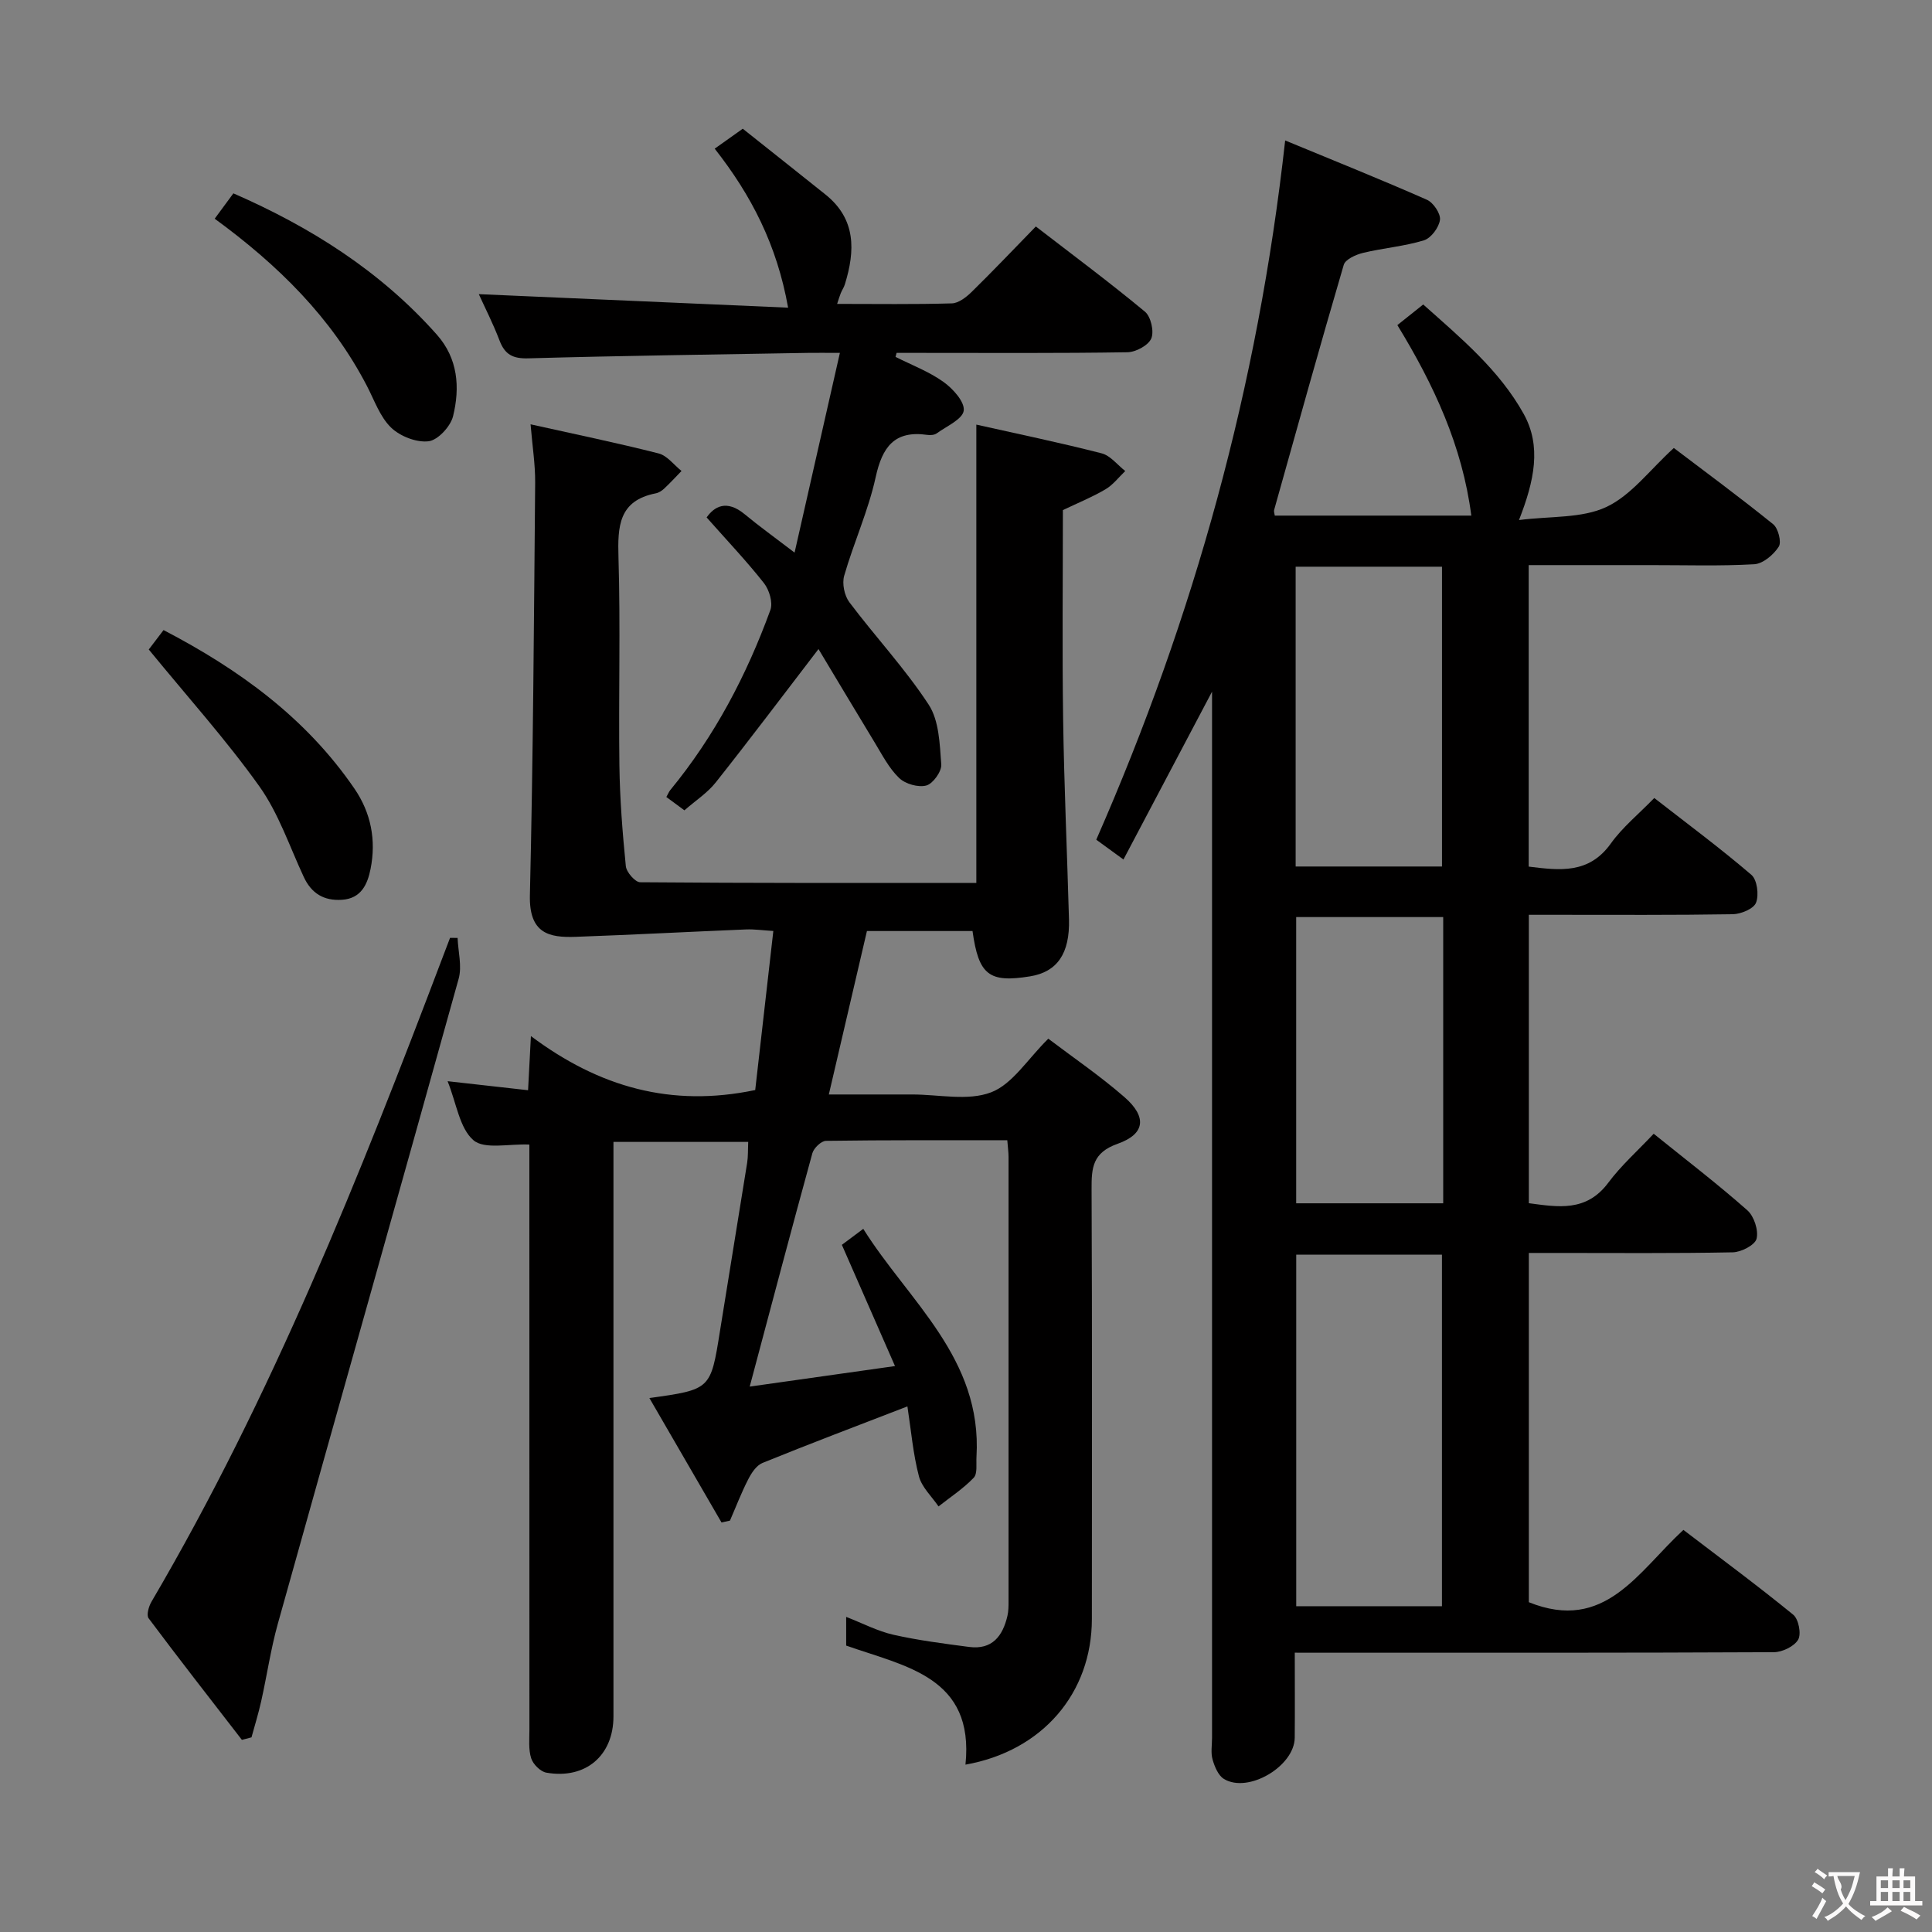 <svg enable-background="new 0 0 400 400" viewBox="0 0 400 400" xmlns="http://www.w3.org/2000/svg"><rect x="0" y="0" width="400" height="400" fill="#808080" stroke="none"/><g fill="#010000"><path d="m268.07 342.17c0 6.34.04 11.97-.01 17.61-.06 5.91-9.65 11.59-14.66 8.53-1.18-.72-1.93-2.55-2.35-4.02-.4-1.39-.11-2.98-.11-4.47 0-69.99 0-139.98 0-209.97 0-1.83 0-3.66 0-6.65-6.37 12.06-12.23 23.17-18.34 34.75-2.46-1.79-4.15-3.02-5.63-4.1 20.29-46.21 33.48-93.94 39.11-144.77 10.18 4.21 19.83 8.08 29.35 12.28 1.33.59 2.87 2.87 2.7 4.16-.21 1.58-1.85 3.79-3.33 4.24-4.08 1.25-8.44 1.59-12.61 2.6-1.48.36-3.64 1.33-3.98 2.47-4.96 16.88-9.67 33.83-14.42 50.77-.08.29.07.64.14 1.15h40.69c-1.87-14.43-7.75-27.07-15.31-39.44 1.64-1.31 3.3-2.64 5.35-4.27 7.75 6.91 15.72 13.53 20.79 22.63 3.74 6.72 2.23 13.85-.96 22 6.55-.84 12.99-.32 18.08-2.7 5.18-2.43 9.02-7.71 13.98-12.22 6.39 4.85 13.6 10.16 20.56 15.78 1.05.85 1.78 3.7 1.16 4.66-1.07 1.66-3.25 3.52-5.07 3.63-7.14.41-14.32.17-21.49.18-8.3 0-16.6 0-25.21 0v62.42c6.45.8 12.48 1.56 17.01-4.79 2.39-3.34 5.7-6.03 8.99-9.41 6.95 5.41 13.72 10.43 20.11 15.91 1.19 1.02 1.59 4.15.96 5.76-.49 1.27-3.12 2.36-4.82 2.39-12.16.2-24.33.12-36.49.12-1.8 0-3.59 0-5.73 0v59.71c6 .79 11.88 1.88 16.44-4.23 2.67-3.58 6.07-6.6 9.41-10.15 6.82 5.5 13.3 10.46 19.39 15.85 1.39 1.23 2.34 4.14 1.91 5.88-.32 1.31-3.17 2.78-4.92 2.82-12.16.24-24.33.13-36.49.13-1.8 0-3.59 0-5.74 0v72.31c15.76 6.36 22.61-6.33 32-14.97 7.62 5.82 15.33 11.51 22.74 17.56 1.11.91 1.71 3.98 1.02 5.16-.81 1.4-3.28 2.59-5.03 2.6-30.83.15-61.66.11-92.48.11-1.99-.01-3.96-.01-6.71-.01zm30.47-9.62c0-24.42 0-48.57 0-72.79-10.31 0-20.22 0-30.17 0v72.79zm-30.29-153.15h30.3c0-20.81 0-41.48 0-62.07-10.3 0-20.21 0-30.3 0zm30.55 10.47c-10.47 0-20.47 0-30.44 0v59.26h30.44c0-19.91 0-39.36 0-59.26z"/><path d="m187.87 291.18c-10.59 4.09-20.35 7.78-30.01 11.71-1.26.51-2.29 2.09-2.96 3.41-1.42 2.76-2.53 5.68-3.77 8.53-.58.13-1.16.26-1.75.38-4.91-8.48-9.83-16.96-14.93-25.76 12.71-1.77 12.68-1.78 14.6-13.79 1.85-11.64 3.79-23.27 5.64-34.91.21-1.3.14-2.63.22-4.33-9.26 0-18.31 0-27.9 0v5.96 112.98c0 8.11-5.77 13.07-13.89 11.65-1.22-.21-2.74-1.73-3.14-2.96-.59-1.83-.37-3.95-.37-5.94-.01-38.33-.01-76.66-.01-114.98 0-1.97 0-3.94 0-6.16-4.24-.19-9.3 1.06-11.58-.9-2.88-2.49-3.5-7.61-5.35-12.22 5.85.66 11.05 1.24 16.66 1.87.18-3.47.35-6.54.59-11.21 14.17 10.61 29.1 14.8 46.44 11.17 1.18-10.34 2.43-21.33 3.75-32.93-2.18-.13-3.92-.39-5.65-.32-11.76.48-23.51 1.11-35.27 1.53-5.52.2-9.67-.68-9.48-8.62.67-28.46.84-56.94 1.09-85.41.03-3.78-.58-7.56-.95-12.08 9.2 2.05 17.91 3.84 26.51 6.03 1.77.45 3.17 2.38 4.74 3.63-1.19 1.23-2.35 2.49-3.6 3.66-.47.44-1.11.85-1.73.97-7.69 1.51-7.91 6.84-7.72 13.29.43 14.32 0 28.66.19 42.99.09 6.97.64 13.95 1.33 20.9.12 1.25 1.93 3.33 2.97 3.34 22.97.19 45.95.15 69.6.15 0-31.74 0-63.1 0-94.9 8.87 1.99 17.46 3.77 25.95 5.95 1.82.47 3.26 2.4 4.88 3.66-1.35 1.29-2.53 2.87-4.1 3.79-2.7 1.6-5.65 2.79-8.81 4.3 0 14.33-.16 28.82.05 43.31.2 13.8.83 27.59 1.21 41.39.2 7.12-2.45 10.92-8.04 11.83-8.51 1.38-10.66-.25-11.93-9.38-7.2 0-14.45 0-21.86 0-2.58 11.07-5.13 22.01-7.89 33.84h16.74.5c5.5-.01 11.53 1.39 16.34-.44 4.43-1.68 7.53-6.84 11.86-11.11 5.07 3.85 10.67 7.66 15.76 12.09 4.69 4.09 4.33 7.64-1.41 9.67-5.2 1.84-5.41 4.97-5.39 9.37.13 29.66.07 59.33.06 88.99 0 15.37-10.23 27.36-26.17 30.18 1.88-18.17-12.4-20.31-24.7-24.65 0-1.8 0-3.6 0-5.94 3.43 1.33 6.51 2.96 9.79 3.7 5.15 1.16 10.41 1.83 15.65 2.52 4.79.63 6.98-2.25 7.95-6.44.22-.96.23-1.98.23-2.98.01-30.66.01-61.33 0-91.99 0-.97-.14-1.93-.26-3.49-12.66 0-25.1-.06-37.53.12-.99.01-2.54 1.5-2.83 2.57-4.35 15.81-8.53 31.67-12.97 48.31 9.87-1.39 19.31-2.73 30.08-4.25-3.82-8.71-7.25-16.54-11-25.1.8-.6 2.22-1.66 4.43-3.31 9.36 14.95 24.66 26.77 23.44 47.2-.09 1.48.24 3.49-.58 4.34-2.15 2.25-4.82 3.99-7.28 5.93-1.4-2.07-3.47-3.97-4.06-6.25-1.21-4.63-1.61-9.45-2.38-14.46z"/><path d="m169.46 134.38c-7.28 9.5-14.16 18.64-21.27 27.61-1.72 2.17-4.18 3.76-6.49 5.78-1.35-1-2.5-1.84-3.74-2.76.36-.63.53-1.08.81-1.43 9.19-11.17 15.81-23.79 20.73-37.29.56-1.53-.24-4.18-1.34-5.57-3.6-4.57-7.63-8.81-11.86-13.59 1.56-2.22 4.1-3.81 7.92-.63 2.94 2.44 6.05 4.67 10.29 7.91 3.17-13.97 6.18-27.21 9.38-41.35-3.03 0-4.81-.03-6.59 0-19.31.34-38.63.59-57.93 1.13-3.2.09-4.84-.78-5.95-3.7-1.35-3.54-3.09-6.94-4.29-9.59 20.98.92 42.12 1.84 64.04 2.8-2.32-13.02-7.63-23.29-15.2-32.92 1.92-1.36 3.63-2.58 5.81-4.13 5.71 4.54 11.43 9.07 17.12 13.62 6.37 5.1 6.17 11.65 4.02 18.6-.19.63-.59 1.19-.84 1.81-.24.58-.41 1.18-.76 2.24 8.17 0 15.97.12 23.75-.11 1.4-.04 2.98-1.28 4.09-2.36 4.4-4.31 8.64-8.78 13.3-13.56 7.75 5.98 15.33 11.61 22.59 17.64 1.23 1.02 1.93 4.1 1.31 5.55-.62 1.44-3.21 2.83-4.96 2.85-14.33.23-28.66.13-43 .13-1.59 0-3.18 0-4.77 0-.07.28-.15.55-.22.83 3.33 1.68 6.91 3.03 9.91 5.17 1.96 1.4 4.44 4.13 4.21 5.95-.23 1.79-3.55 3.23-5.59 4.71-.48.35-1.31.41-1.94.32-6.82-.98-9.34 2.5-10.71 8.79-1.52 6.93-4.54 13.52-6.51 20.37-.47 1.62.04 4.1 1.06 5.47 5.38 7.16 11.56 13.76 16.44 21.23 2.16 3.31 2.28 8.16 2.6 12.36.11 1.45-1.71 3.99-3.09 4.37-1.67.45-4.36-.32-5.64-1.56-2.1-2.02-3.51-4.8-5.06-7.35-3.96-6.51-7.85-13.06-11.63-19.34z"/><path d="m50.08 360.22c-6.47-8.37-12.98-16.7-19.31-25.17-.49-.65.02-2.46.59-3.43 24.91-42.44 43.05-87.94 60.42-133.78.46-1.23.93-2.45 1.4-3.67.52.01 1.04.02 1.56.02.11 2.83.94 5.85.22 8.45-12.39 44.55-25 89.04-37.45 133.58-1.46 5.24-2.24 10.67-3.43 15.99-.56 2.52-1.33 5-2.01 7.49-.66.17-1.33.34-1.99.52z"/><path d="m30.8 134.47c.5-.65 1.68-2.21 3.06-4.02 15.69 8.17 29.51 18.2 39.53 32.84 3.45 5.04 4.51 10.69 3.33 16.62-.63 3.15-1.93 6.12-5.91 6.38-3.75.25-6.33-1.3-7.93-4.75-2.94-6.31-5.2-13.14-9.18-18.73-6.89-9.66-14.88-18.53-22.9-28.34z"/><path d="m44.45 45.28c1.47-1.99 2.54-3.45 3.87-5.25 15.98 6.98 30.43 16.08 42.11 29.24 4.41 4.96 4.83 10.96 3.37 16.91-.52 2.11-3.14 4.95-5.07 5.18-2.5.3-5.9-1.03-7.77-2.84-2.28-2.21-3.44-5.62-4.97-8.57-7.36-14.21-18.43-25.09-31.54-34.67z"/></g><path d="m377.9 391.2c-.2.3-.4.5-.6.8-.7-.6-1.4-1-2.2-1.5.2-.3.4-.5.5-.8.6.4 1.4.8 2.3 1.5zm-1.8 6.1c-.2-.2-.5-.4-.9-.6.4-.6.8-1.2 1.2-1.9s.7-1.3.9-1.9c.3.3.5.5.8.7-.7 1.3-1.4 2.6-2 3.7zm2.2-9c-.3.3-.5.5-.6.8-.6-.6-1.3-1.1-2-1.5.3-.3.5-.5.6-.7.6.5 1.3.9 2 1.4zm.3.2v-.9h2 4.5c-.3 1.3-.6 2.5-1 3.6s-.9 2.1-1.4 3c.4.5 1 1 1.6 1.4s1.2.8 1.9 1.1c-.3.2-.5.4-.8.8-.4-.3-1-.7-1.6-1.2s-1.2-1.1-1.6-1.6c-.5.6-1.1 1.1-1.7 1.6s-1.4.9-2.1 1.4c-.1-.3-.3-.5-.7-.8.6-.2 1.2-.5 1.9-1s1.4-1.1 2-1.8c-.5-.8-.9-1.6-1.2-2.5s-.6-2-.8-3.2c-.4.1-.7.1-1 .1zm2.5 2.7c.3 1 .7 1.7 1 2.2.3-.5.6-1.1 1-2s.6-1.9.9-3h-3.2-.4c.1.9 1.3 1.8.7 2.8z" fill="#fbfafa"/><path d="m396.5 388.5v1.5 3.6h1.5v.9c-.4 0-1 0-1.7 0h-7.9c-.5 0-.9 0-1.2 0v-.9h1.3v-3.5c0-.7 0-1.2 0-1.6h2.4c0-.8 0-1.4 0-1.7h1c0 .3-.1.8-.1 1.7h1.5c0-.8 0-1.4 0-1.7h1c0 .3-.1.9-.1 1.7zm-8.2 9.2c-.2-.3-.5-.5-.8-.8.8-.3 1.4-.6 1.9-.9s1-.7 1.4-1.1c.3.3.6.5.9.8-1.6 1-2.8 1.6-3.4 2zm2.6-6.8v-1.6h-1.5v1.6zm0 2.7v-1.9h-1.5v1.9zm2.4-2.7v-1.6h-1.5v1.6zm0 2.7v-1.9h-1.5v1.9zm.2 2 .7-.8c.4.2.9.5 1.6.8s1.3.7 1.8 1c-.3.3-.5.5-.8.8-.4-.3-1.5-1-3.3-1.8zm2-4.7v-1.6h-1.4v1.6zm0 2.7v-1.9h-1.4v1.9z" fill="#fbfafa"/></svg>
